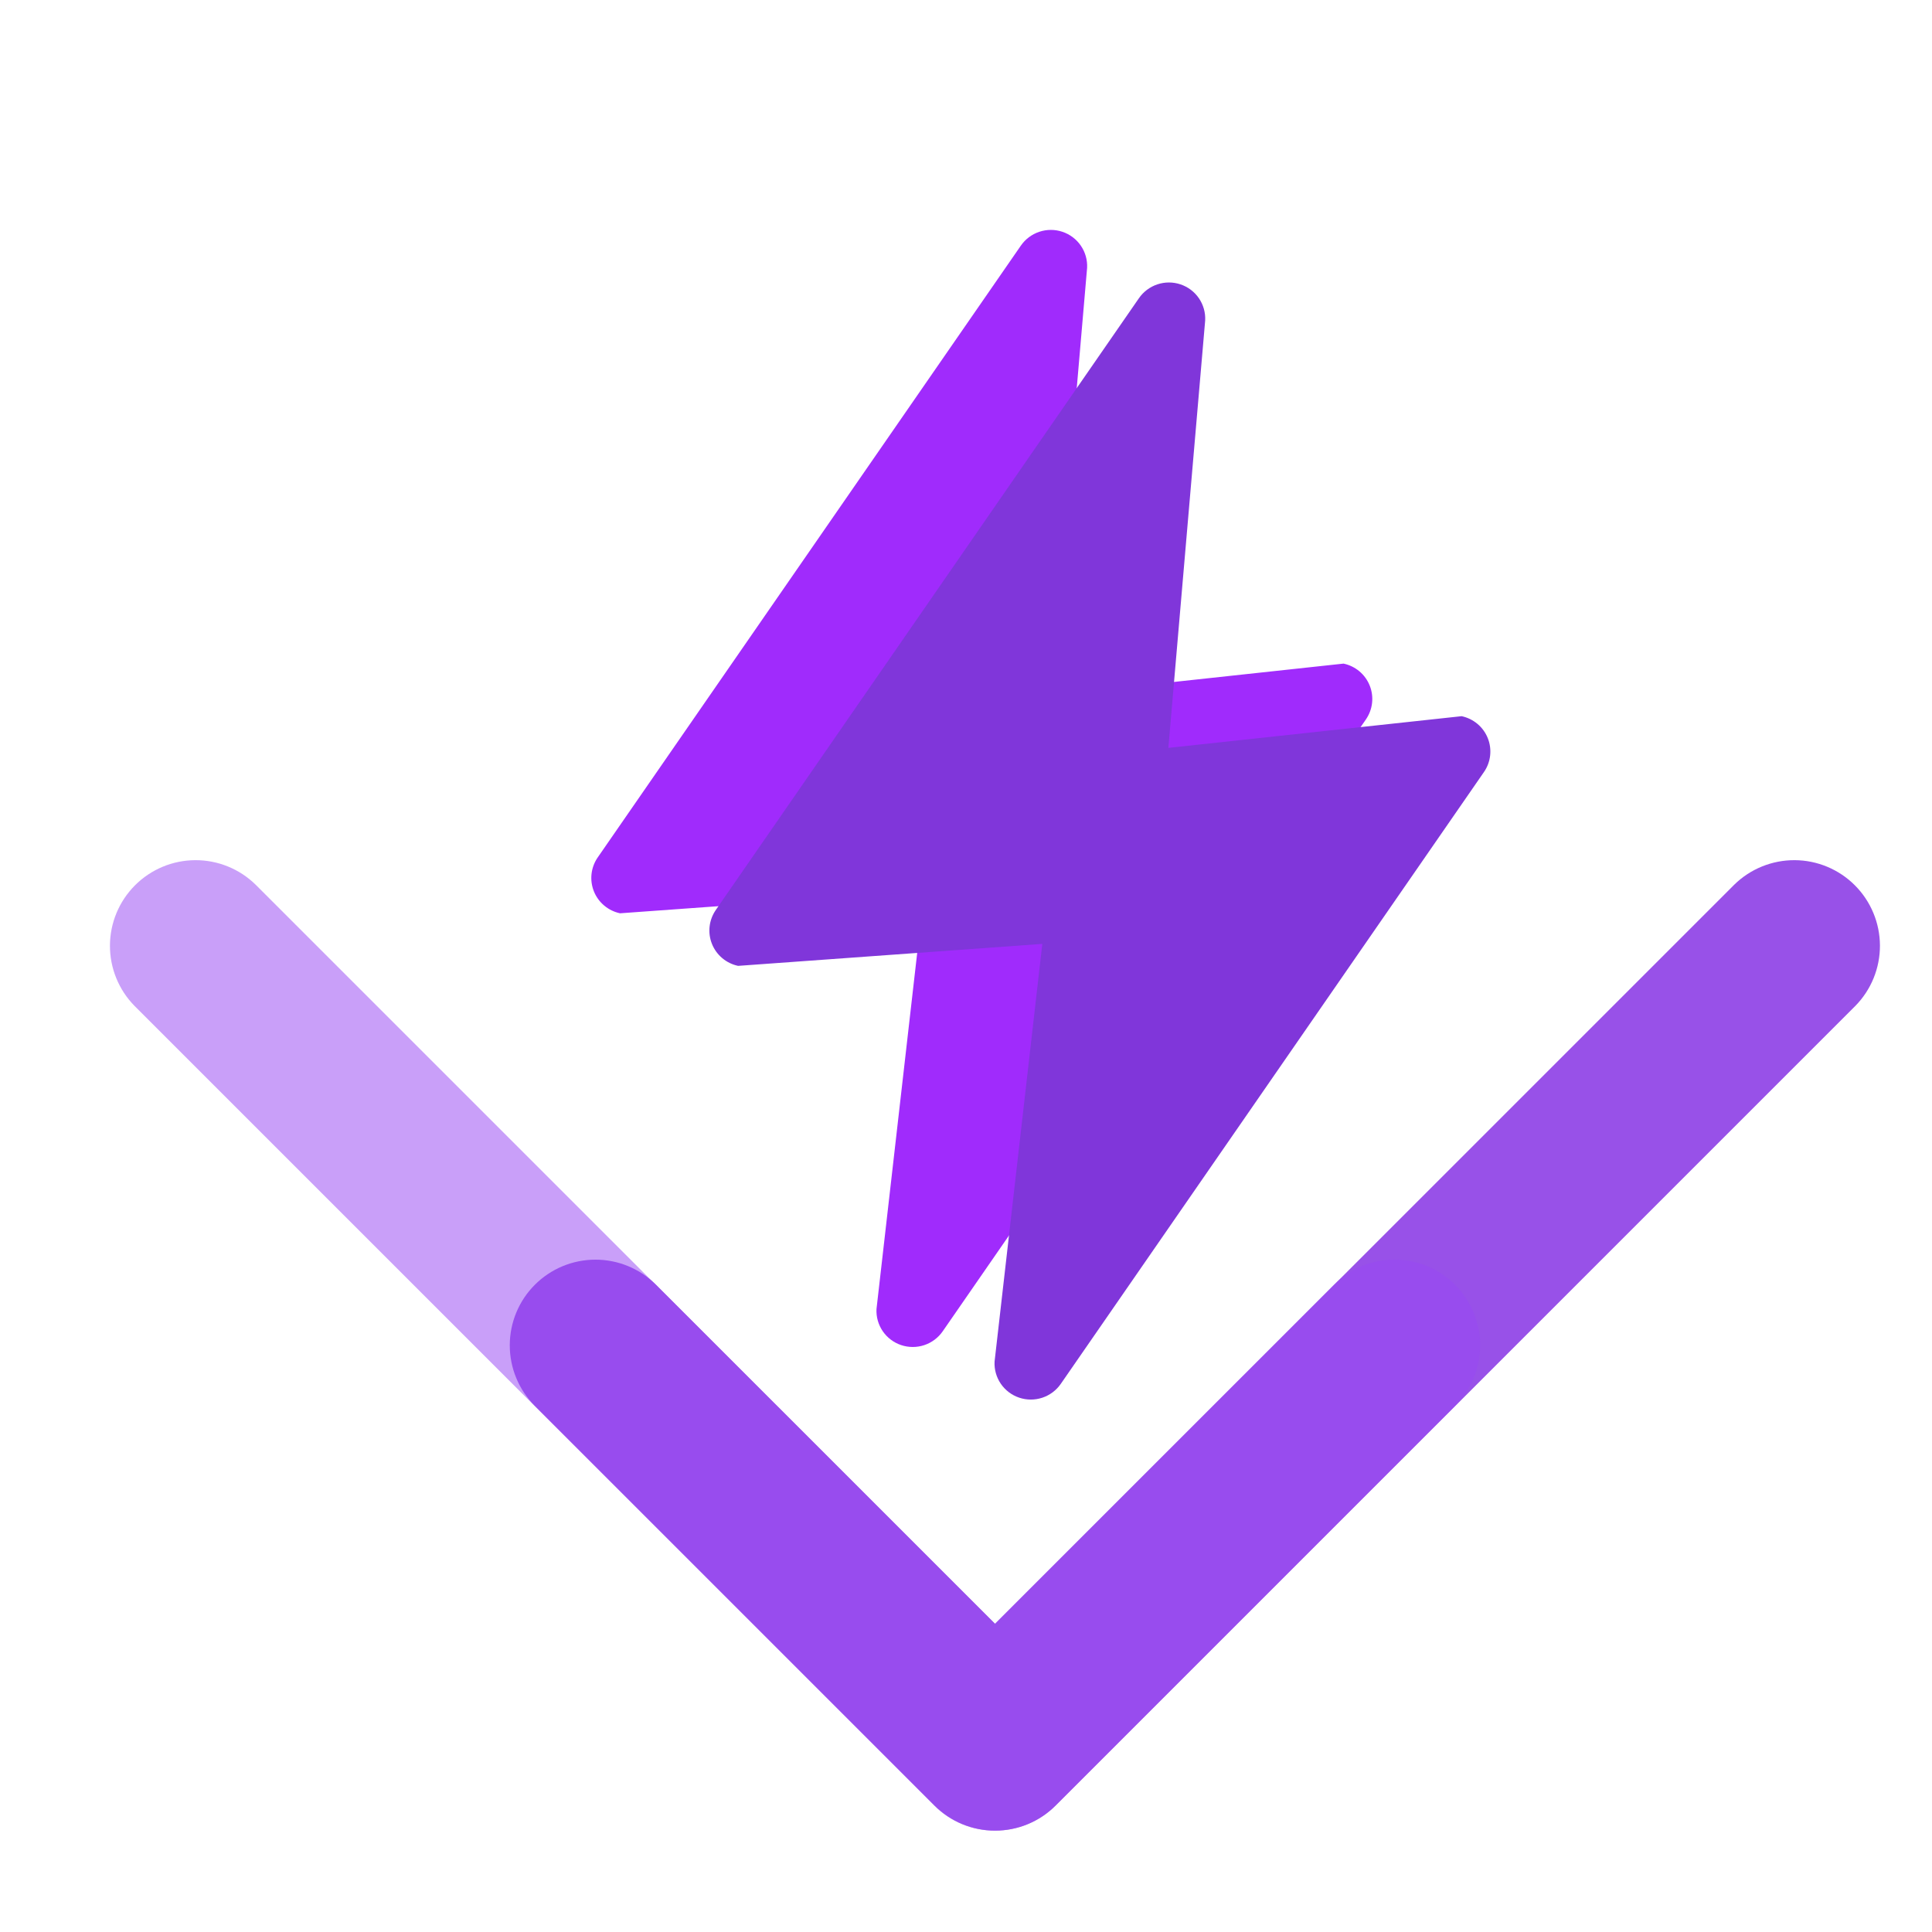 <svg width="290" height="290" viewBox="0 0 290 290" fill="none" xmlns="http://www.w3.org/2000/svg">
    <g clip-path="url(#clip0_712_33)">
        <mask id="mask0_712_33" style="mask-type:luminance" maskUnits="userSpaceOnUse" x="0" y="0"
            width="290" height="290">
            <path d="M290 0H0V290H290V0Z" fill="white" />
        </mask>
        <g mask="url(#mask0_712_33)">
            <g filter="url(#filter0_d_712_33)">
                <path
                    d="M201.507 102.724L137.991 194.558C137.318 195.532 136.344 196.261 135.217 196.636C134.091 197.01 132.873 197.007 131.749 196.63C130.624 196.253 129.655 195.52 128.988 194.544C128.32 193.567 127.991 192.4 128.05 191.221L135.217 128.516L89.555 131.815C88.678 131.629 87.861 131.231 87.176 130.655C86.491 130.08 85.959 129.345 85.628 128.516C85.297 127.686 85.177 126.788 85.277 125.901C85.378 125.013 85.697 124.164 86.206 123.428L149.722 31.593C150.396 30.619 151.37 29.89 152.496 29.516C153.623 29.142 154.841 29.144 155.965 29.522C157.09 29.9 158.059 30.632 158.726 31.609C159.394 32.585 159.723 33.752 159.663 34.932L154.137 99.095L198.158 94.337C199.035 94.523 199.853 94.922 200.538 95.497C201.224 96.073 201.754 96.808 202.085 97.637C202.417 98.466 202.536 99.365 202.436 100.252C202.336 101.139 202.016 101.988 201.507 102.724Z"
                    fill="#A02BFC" />
                <path
                    d="M219.229 110.616L155.714 202.45C155.041 203.424 154.067 204.153 152.94 204.528C151.813 204.902 150.596 204.899 149.471 204.522C148.347 204.145 147.378 203.412 146.71 202.436C146.043 201.459 145.714 200.292 145.773 199.113L152.94 136.408L107.277 139.707C106.4 139.521 105.583 139.123 104.898 138.547C104.213 137.972 103.682 137.237 103.351 136.408C103.019 135.578 102.899 134.68 103 133.793C103.101 132.905 103.42 132.056 103.929 131.32L167.445 39.486C168.118 38.511 169.092 37.782 170.219 37.408C171.346 37.034 172.563 37.036 173.688 37.414C174.812 37.791 175.782 38.524 176.449 39.501C177.116 40.477 177.445 41.644 177.386 42.824L171.86 106.987L215.881 102.229C216.758 102.415 217.575 102.814 218.261 103.389C218.946 103.965 219.477 104.7 219.807 105.529C220.14 106.358 220.259 107.257 220.159 108.144C220.059 109.031 219.739 109.88 219.229 110.616Z"
                    fill="#8036DA" />
                <path
                    d="M145.855 269.512C144.166 269.514 142.493 269.183 140.932 268.536C139.371 267.89 137.954 266.941 136.761 265.745L76.746 205.735C74.345 203.322 72.999 200.054 73.004 196.65C73.008 193.245 74.363 189.98 76.77 187.574C79.177 185.166 82.442 183.811 85.846 183.806C89.251 183.802 92.519 185.147 94.933 187.547L145.855 238.464L256.791 127.534C259.209 125.155 262.469 123.828 265.861 123.841C269.255 123.855 272.505 125.209 274.902 127.608C277.301 130.007 278.657 133.257 278.671 136.649C278.683 140.042 277.356 143.303 274.976 145.721L154.947 265.745C153.755 266.942 152.337 267.89 150.777 268.536C149.217 269.183 147.544 269.514 145.855 269.512Z"
                    fill="#9851E8" />
                <path
                    d="M145.804 269.512C147.493 269.514 149.166 269.183 150.727 268.536C152.287 267.89 153.705 266.941 154.898 265.745L214.913 205.735C217.314 203.322 218.66 200.054 218.655 196.65C218.651 193.245 217.296 189.98 214.888 187.574C212.48 185.166 209.217 183.811 205.812 183.806C202.408 183.802 199.14 185.147 196.725 187.547L145.804 238.464L34.868 127.534C32.45 125.155 29.189 123.828 25.797 123.841C22.404 123.855 19.154 125.209 16.756 127.608C14.357 130.007 13.003 133.257 12.989 136.649C12.975 140.042 14.302 143.303 16.682 145.721L136.711 265.745C137.904 266.942 139.321 267.89 140.882 268.536C142.442 269.183 144.115 269.514 145.804 269.512Z"
                    fill="#9847F5" fill-opacity="0.52" />
            </g>
        </g>
    </g>
    <defs>
        <filter id="filter0_d_712_33" x="2.443" y="20.449" width="293.803" height="268.396"
            filterUnits="userSpaceOnUse" color-interpolation-filters="sRGB">
            <feFlood flood-opacity="0" result="BackgroundImageFix" />
            <feColorMatrix in="SourceAlpha" type="matrix"
                values="0 0 0 0 0 0 0 0 0 0 0 0 0 0 0 0 0 0 127 0" result="hardAlpha" />
            <feOffset dx="3.515" dy="5.273" />
            <feGaussianBlur stdDeviation="7.03" />
            <feComposite in2="hardAlpha" operator="out" />
            <feColorMatrix type="matrix"
                values="0 0 0 0 0.108 0 0 0 0 0.108 0 0 0 0 0.108 0 0 0 0.2 0" />
            <feBlend mode="normal" in2="BackgroundImageFix" result="effect1_dropShadow_712_33" />
            <feBlend mode="normal" in="SourceGraphic" in2="effect1_dropShadow_712_33" result="shape" />
        </filter>
        <clipPath id="clip0_712_33">
            <rect width="290" height="290" fill="white" />
        </clipPath>
    </defs>
</svg>
    